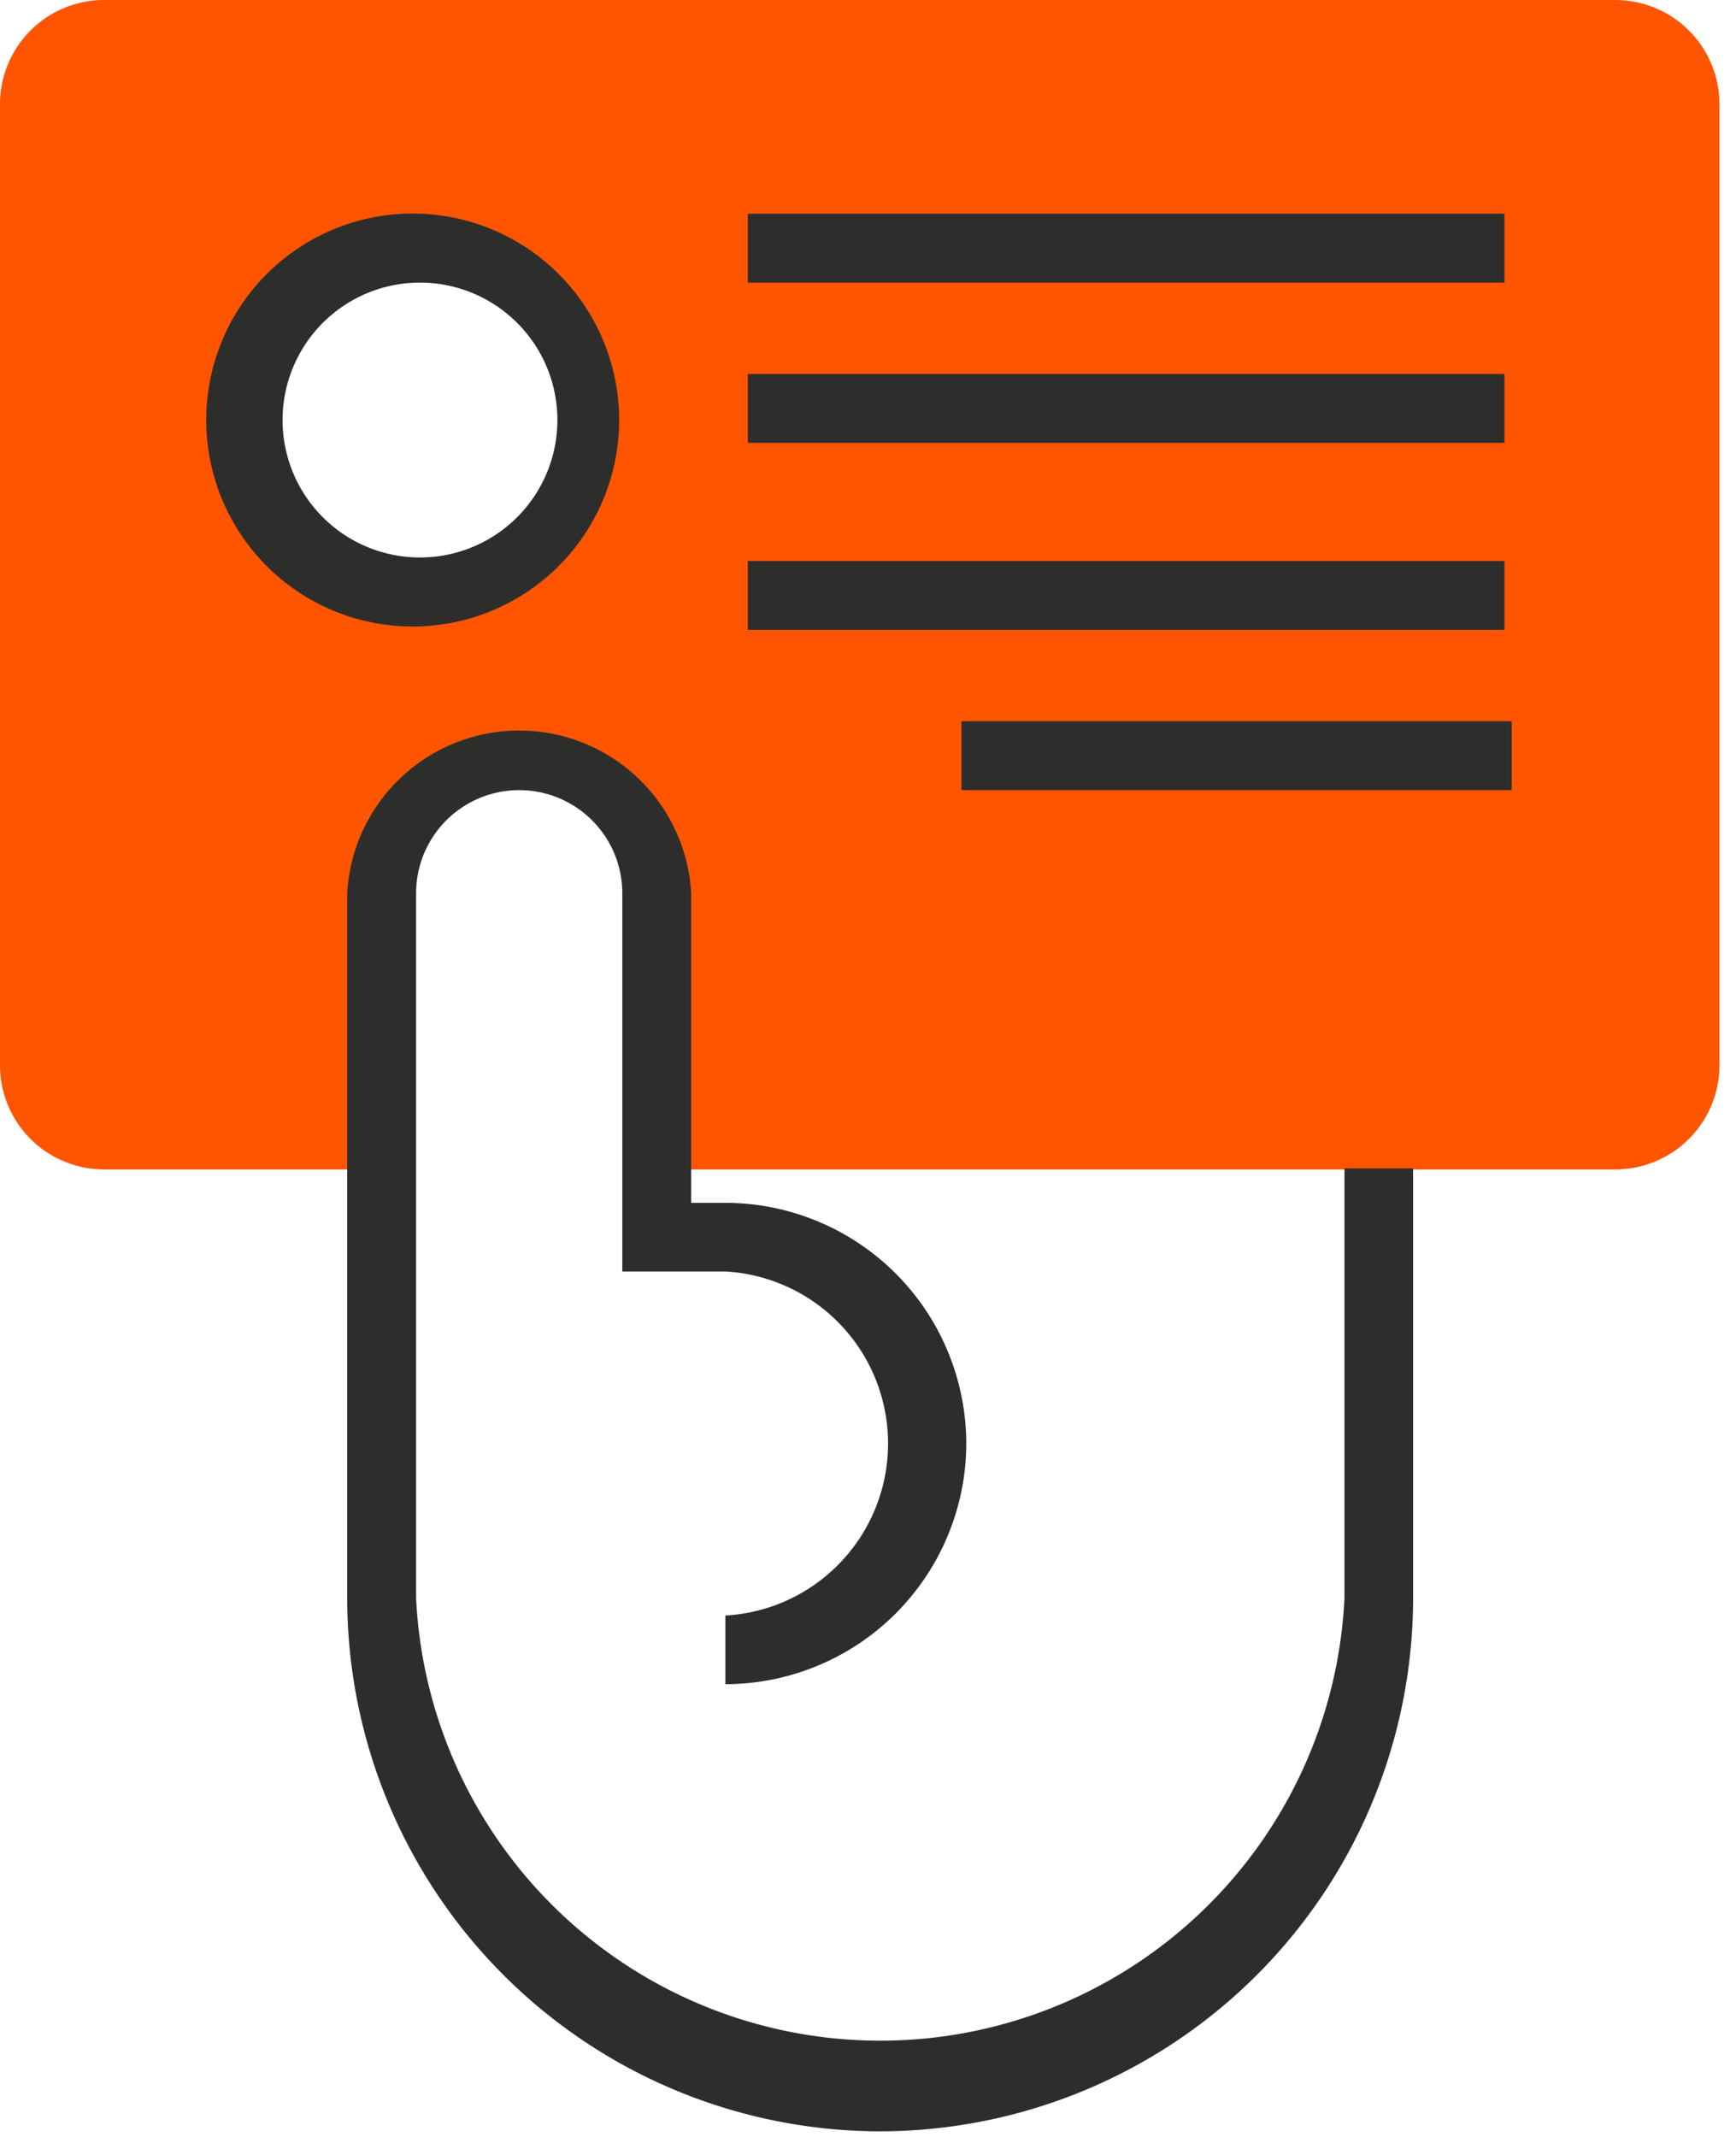 <svg xmlns="http://www.w3.org/2000/svg" width="65" height="80" viewBox="0 0 65 80"><path fill="#f50" d="M60.48 0H3.9A3.9 3.9 0 0 0 0 3.9v35.98a3.9 3.9 0 0 0 3.9 3.9h10.26v-10.3a5.15 5.15 0 1 1 10.3 0v10.3h36.02a3.9 3.9 0 0 0 3.9-3.9V3.9a3.9 3.9 0 0 0-3.9-3.9zM15.45 21.89a6.44 6.44 0 1 1 0-12.88 6.44 6.44 0 0 1 0 12.88z"/><path fill="#2d2e2c" d="M15.73 23.45a7.73 7.73 0 1 1 0-15.45 7.73 7.73 0 0 1 0 15.45zm0-12.87a5.14 5.14 0 1 0-.01 10.29 5.14 5.14 0 0 0 .01-10.29zM28 10.58h28.33V8H28zM28 16.58h28.33V14H28zM28 23.58h28.33V21H28zM36 29.58h20.6V27H36zM32.96 79.79A19.98 19.98 0 0 1 13 59.83V33.44a6.45 6.45 0 0 1 12.88 0v11.59h1.28a9.03 9.03 0 0 1 9.02 9.01 9.03 9.03 0 0 1-9.02 9.01v-2.57a6.45 6.45 0 0 0 0-12.88H23.3V33.44a3.86 3.86 0 0 0-7.72 0v26.39a17.4 17.4 0 0 0 34.76 0V43.74h2.57v16.09a19.98 19.98 0 0 1-19.95 19.96z"/></svg>